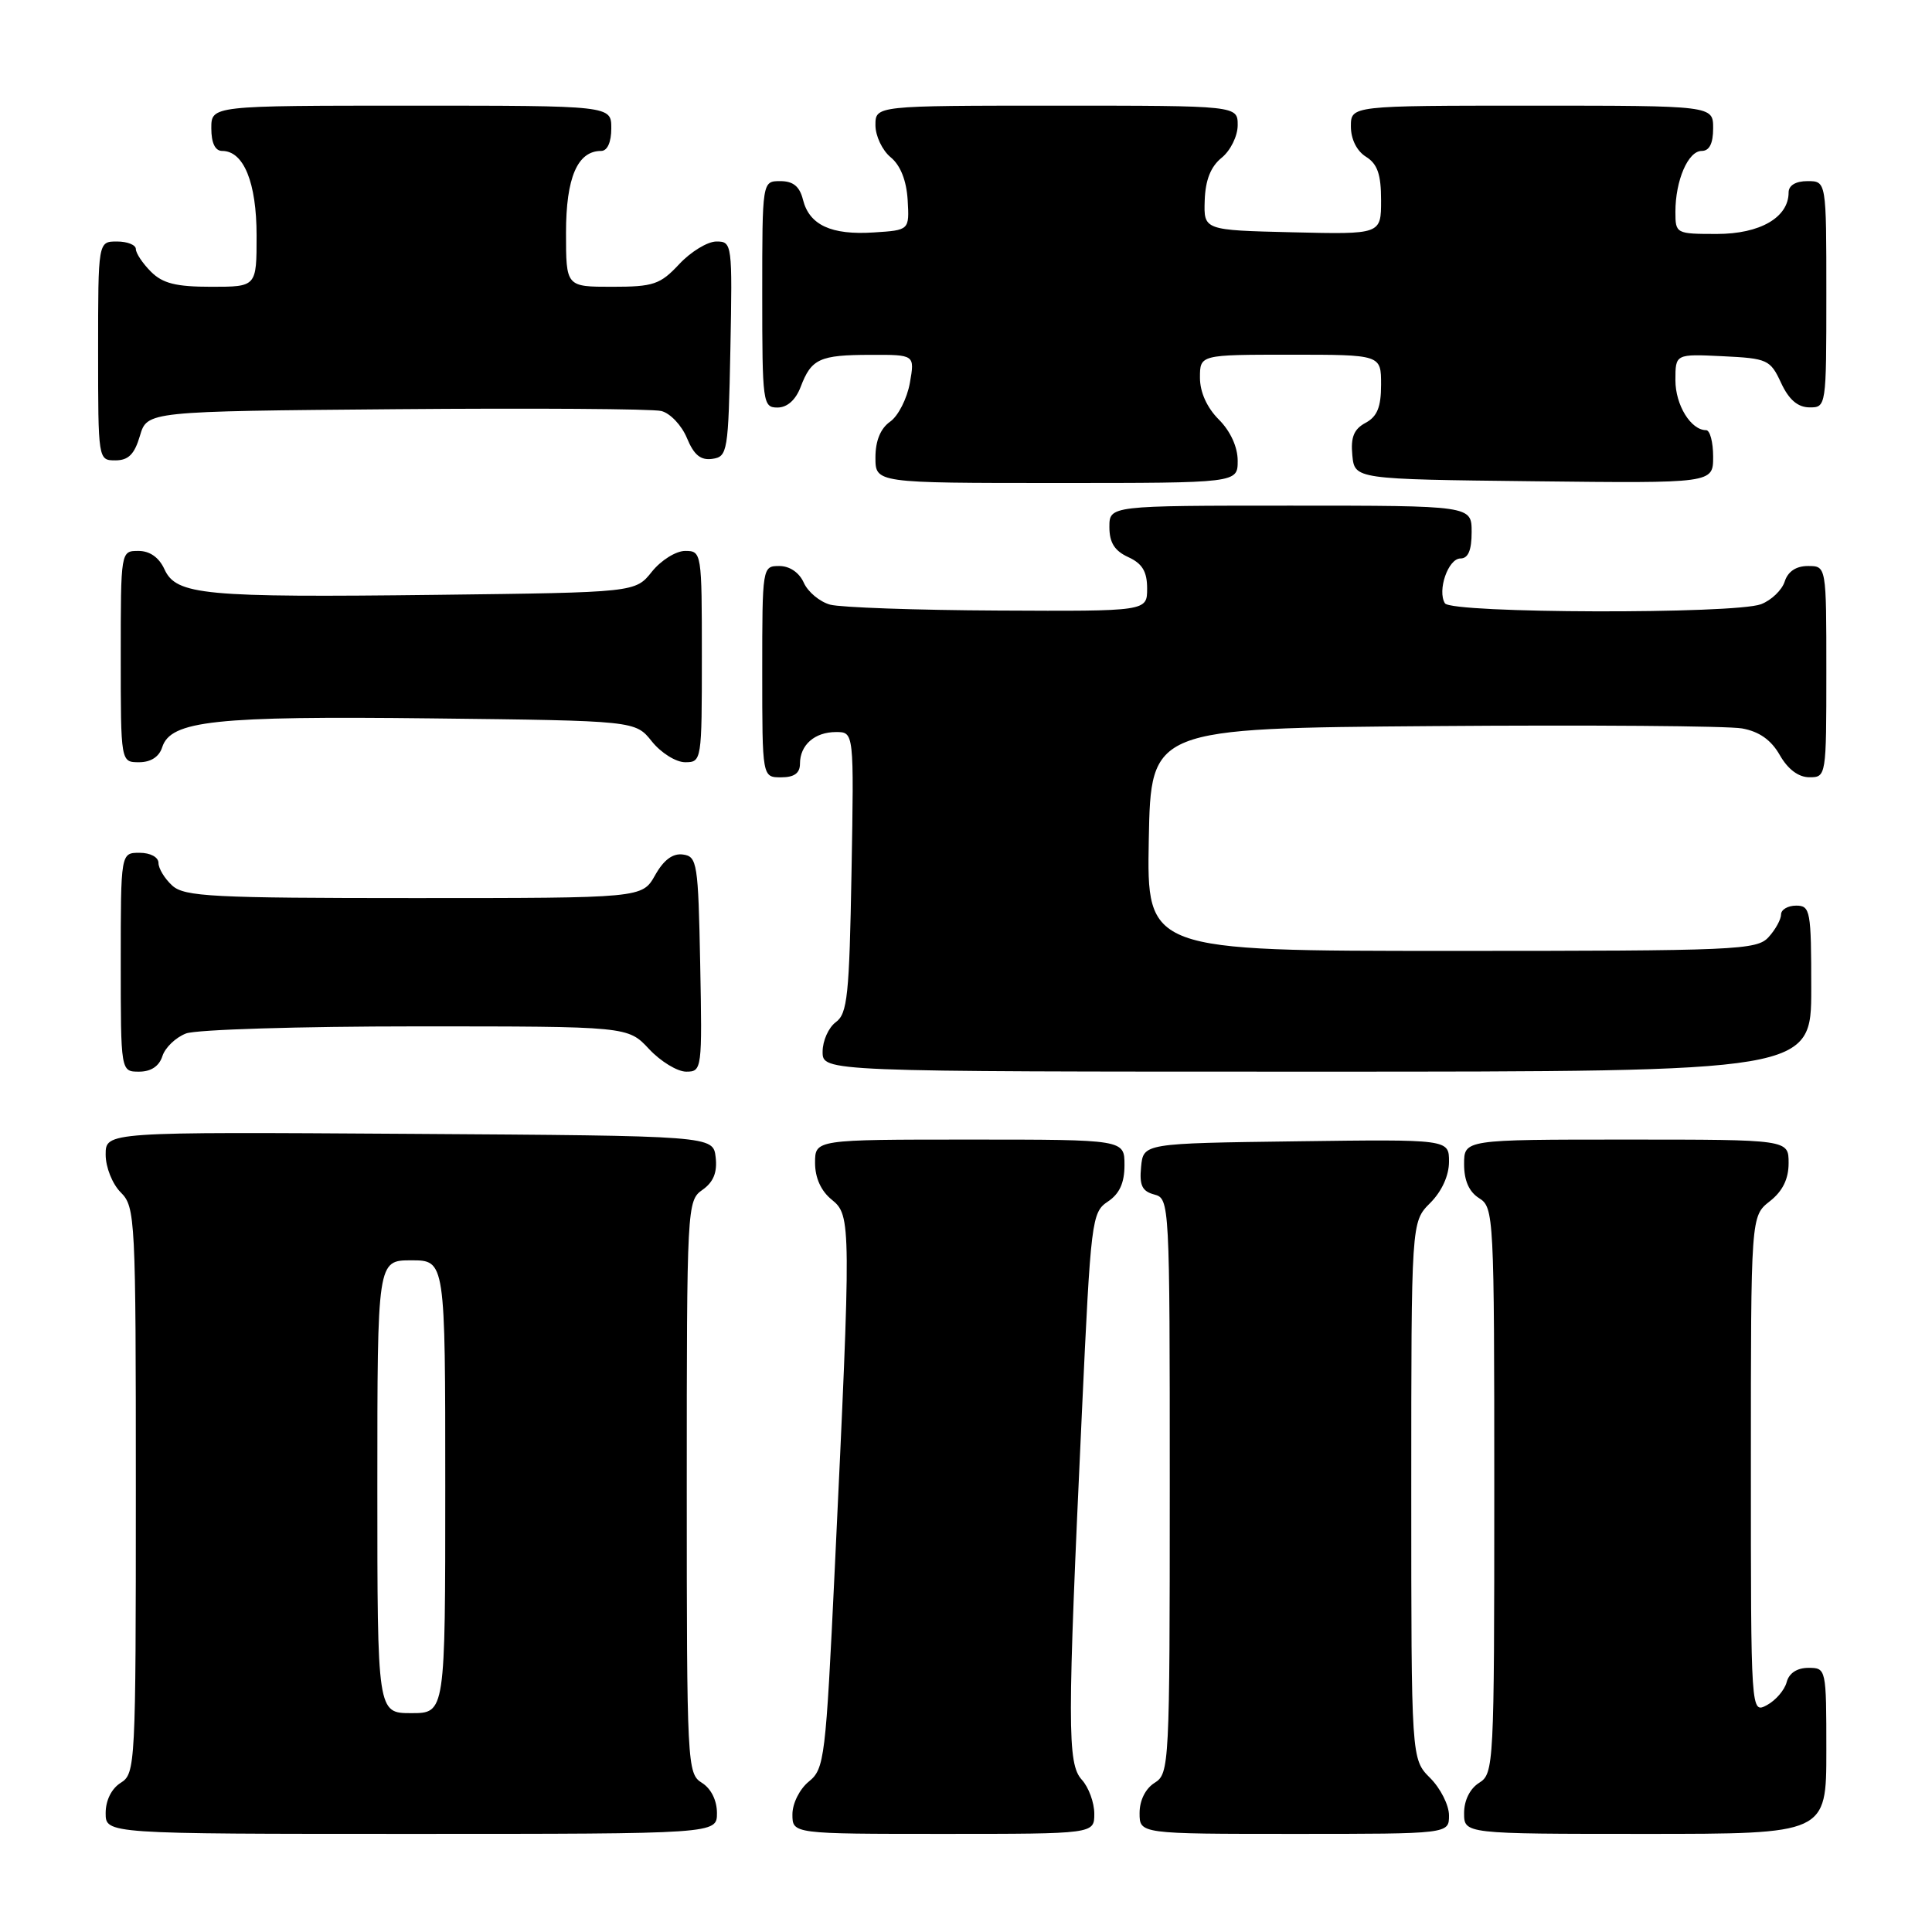 <?xml version="1.0" encoding="UTF-8" standalone="no"?>
<!DOCTYPE svg PUBLIC "-//W3C//DTD SVG 1.1//EN" "http://www.w3.org/Graphics/SVG/1.1/DTD/svg11.dtd" >
<svg xmlns="http://www.w3.org/2000/svg" xmlns:xlink="http://www.w3.org/1999/xlink" version="1.1" viewBox="0 0 256 256">
 <g >
 <path fill="currentColor"
d=" M 95.00 240.24 C 95.00 238.56 94.22 236.99 93.00 236.23 C 91.06 235.02 91.00 233.90 91.00 197.05 C 91.00 159.78 91.04 159.09 93.08 157.66 C 94.53 156.64 95.06 155.36 94.83 153.35 C 94.50 150.50 94.50 150.50 54.25 150.24 C 14.00 149.98 14.00 149.98 14.00 152.99 C 14.00 154.67 14.89 156.89 16.00 158.00 C 17.93 159.93 18.00 161.33 18.00 197.49 C 18.00 233.90 17.94 235.02 16.00 236.23 C 14.78 236.99 14.00 238.56 14.00 240.24 C 14.00 243.00 14.00 243.00 54.50 243.00 C 95.00 243.00 95.00 243.00 95.00 240.24 Z  M 145.00 240.33 C 145.00 238.86 144.26 236.83 143.35 235.83 C 141.41 233.70 141.42 228.80 143.36 187.09 C 144.54 161.64 144.66 160.64 146.79 159.22 C 148.34 158.19 149.00 156.75 149.00 154.38 C 149.00 151.00 149.00 151.00 128.50 151.00 C 108.00 151.00 108.00 151.00 108.00 154.09 C 108.00 156.07 108.79 157.82 110.22 158.97 C 112.79 161.05 112.79 162.06 110.61 207.90 C 109.41 233.03 109.25 234.38 107.18 236.06 C 105.96 237.05 105.00 238.96 105.00 240.41 C 105.00 243.00 105.00 243.00 125.00 243.00 C 145.00 243.00 145.00 243.00 145.00 240.33 Z  M 192.00 240.55 C 192.00 239.20 190.88 236.97 189.50 235.59 C 187.00 233.09 187.00 233.09 187.00 197.50 C 187.00 161.91 187.00 161.91 189.50 159.41 C 191.05 157.86 192.00 155.77 192.00 153.93 C 192.00 150.96 192.00 150.96 171.75 151.23 C 151.50 151.50 151.50 151.50 151.20 154.62 C 150.96 157.07 151.34 157.85 152.95 158.28 C 154.97 158.81 155.00 159.32 155.00 196.90 C 155.00 233.90 154.94 235.02 153.00 236.23 C 151.78 236.99 151.00 238.56 151.00 240.24 C 151.00 243.00 151.00 243.00 171.50 243.00 C 192.00 243.00 192.00 243.00 192.00 240.55 Z  M 242.00 232.00 C 242.00 221.08 241.98 221.00 239.62 221.00 C 238.12 221.00 237.05 221.70 236.74 222.90 C 236.46 223.95 235.29 225.31 234.12 225.94 C 232.00 227.07 232.00 227.07 232.00 194.11 C 232.00 161.15 232.00 161.15 234.50 159.18 C 236.21 157.84 237.00 156.23 237.00 154.11 C 237.00 151.00 237.00 151.00 215.50 151.00 C 194.00 151.00 194.00 151.00 194.00 154.26 C 194.00 156.44 194.66 157.93 196.00 158.77 C 197.94 159.98 198.00 161.10 198.00 197.50 C 198.00 233.90 197.94 235.02 196.00 236.23 C 194.78 236.99 194.00 238.56 194.00 240.24 C 194.00 243.00 194.00 243.00 218.00 243.00 C 242.00 243.00 242.00 243.00 242.00 232.00 Z  M 21.52 139.94 C 21.88 138.81 23.29 137.46 24.65 136.94 C 26.01 136.42 39.75 136.00 55.16 136.00 C 83.20 136.00 83.20 136.00 86.00 139.00 C 87.54 140.65 89.76 142.00 90.93 142.00 C 93.01 142.00 93.05 141.70 92.78 127.75 C 92.52 114.37 92.38 113.48 90.50 113.23 C 89.15 113.04 87.94 113.94 86.80 115.98 C 85.09 119.00 85.09 119.00 54.88 119.00 C 28.16 119.00 24.45 118.81 22.83 117.35 C 21.82 116.43 21.00 115.08 21.00 114.35 C 21.00 113.58 19.93 113.00 18.50 113.00 C 16.00 113.00 16.00 113.00 16.00 127.50 C 16.00 142.00 16.00 142.00 18.43 142.00 C 20.01 142.00 21.09 141.28 21.52 139.94 Z  M 240.00 131.00 C 240.00 120.67 239.88 120.00 238.00 120.00 C 236.90 120.00 236.00 120.53 236.00 121.17 C 236.00 121.82 235.26 123.17 234.35 124.17 C 232.79 125.89 230.16 126.00 192.32 126.00 C 151.95 126.00 151.95 126.00 152.22 111.25 C 152.50 96.50 152.50 96.50 190.00 96.21 C 210.62 96.05 229.00 96.19 230.83 96.52 C 233.11 96.93 234.69 98.05 235.83 100.05 C 236.90 101.93 238.31 102.99 239.75 102.99 C 241.98 103.00 242.00 102.85 242.00 89.00 C 242.00 75.00 242.00 75.00 239.57 75.00 C 237.99 75.00 236.91 75.72 236.48 77.06 C 236.12 78.19 234.71 79.54 233.35 80.06 C 229.84 81.39 192.30 81.29 191.46 79.94 C 190.42 78.26 191.89 74.00 193.52 74.00 C 194.54 74.00 195.00 72.92 195.00 70.50 C 195.00 67.00 195.00 67.00 171.00 67.00 C 147.00 67.00 147.00 67.00 147.00 69.84 C 147.00 71.90 147.69 72.99 149.50 73.82 C 151.36 74.67 152.00 75.73 152.00 77.98 C 152.00 81.00 152.00 81.00 132.25 80.90 C 121.39 80.85 111.38 80.49 110.00 80.12 C 108.62 79.74 107.06 78.44 106.51 77.22 C 105.91 75.87 104.64 75.00 103.26 75.00 C 101.02 75.00 101.00 75.12 101.00 89.00 C 101.00 103.00 101.00 103.00 103.50 103.00 C 105.24 103.00 106.00 102.45 106.00 101.20 C 106.00 98.71 107.95 97.00 110.78 97.00 C 113.16 97.00 113.16 97.00 112.83 115.58 C 112.54 131.89 112.29 134.32 110.75 135.44 C 109.79 136.15 109.00 137.91 109.00 139.36 C 109.00 142.00 109.00 142.00 174.50 142.00 C 240.00 142.00 240.00 142.00 240.00 131.00 Z  M 21.49 99.02 C 22.61 95.49 28.46 94.86 57.17 95.19 C 84.19 95.50 84.19 95.50 86.38 98.25 C 87.59 99.76 89.57 101.00 90.79 101.00 C 92.97 101.00 93.00 100.78 93.00 87.00 C 93.00 73.22 92.97 73.00 90.79 73.00 C 89.57 73.00 87.59 74.24 86.38 75.75 C 84.19 78.50 84.19 78.50 57.85 78.82 C 26.98 79.19 23.35 78.85 21.79 75.43 C 21.07 73.86 19.85 73.00 18.34 73.00 C 16.00 73.00 16.00 73.00 16.00 87.00 C 16.00 101.00 16.00 101.00 18.43 101.00 C 19.98 101.00 21.09 100.28 21.49 99.02 Z  M 164.00 61.05 C 164.00 59.23 163.04 57.13 161.50 55.59 C 159.93 54.02 159.00 51.96 159.00 50.05 C 159.00 47.00 159.00 47.00 171.00 47.00 C 183.00 47.00 183.00 47.00 183.00 50.96 C 183.00 53.94 182.49 55.20 180.94 56.03 C 179.40 56.86 178.96 57.93 179.19 60.32 C 179.50 63.50 179.50 63.50 203.25 63.77 C 227.00 64.04 227.00 64.04 227.00 60.52 C 227.00 58.58 226.58 57.00 226.07 57.00 C 224.05 57.00 222.00 53.67 222.00 50.38 C 222.00 46.90 222.00 46.90 228.25 47.20 C 234.20 47.49 234.57 47.65 236.00 50.73 C 237.03 52.95 238.20 53.96 239.75 53.98 C 241.98 54.00 242.00 53.90 242.00 39.00 C 242.00 24.00 242.00 24.00 239.50 24.00 C 237.94 24.00 237.00 24.57 237.00 25.50 C 237.00 28.81 233.22 31.00 227.50 31.00 C 222.08 31.00 222.00 30.96 222.00 28.07 C 222.00 23.91 223.68 20.00 225.48 20.00 C 226.50 20.00 227.00 19.02 227.00 17.00 C 227.00 14.00 227.00 14.00 203.00 14.00 C 179.00 14.00 179.00 14.00 179.00 16.76 C 179.00 18.44 179.78 20.01 181.00 20.77 C 182.52 21.72 183.00 23.10 183.00 26.54 C 183.00 31.06 183.00 31.06 171.25 30.78 C 159.50 30.50 159.50 30.50 159.63 26.56 C 159.72 23.85 160.43 22.07 161.88 20.90 C 163.05 19.95 164.00 18.02 164.00 16.59 C 164.00 14.00 164.00 14.00 140.00 14.00 C 116.00 14.00 116.00 14.00 116.00 16.59 C 116.00 18.01 116.91 19.93 118.02 20.84 C 119.32 21.91 120.11 23.92 120.27 26.50 C 120.50 30.50 120.50 30.50 115.78 30.80 C 110.15 31.17 107.24 29.82 106.40 26.47 C 105.96 24.70 105.10 24.00 103.39 24.00 C 101.00 24.00 101.00 24.00 101.00 39.00 C 101.00 53.39 101.08 54.00 103.02 54.00 C 104.31 54.00 105.43 53.00 106.09 51.27 C 107.51 47.53 108.60 47.03 115.36 47.02 C 121.22 47.00 121.22 47.00 120.56 50.75 C 120.19 52.81 119.02 55.12 117.95 55.87 C 116.67 56.77 116.00 58.41 116.00 60.62 C 116.00 64.00 116.00 64.00 140.00 64.00 C 164.00 64.00 164.00 64.00 164.00 61.05 Z  M 18.54 57.75 C 19.50 54.50 19.50 54.50 52.50 54.22 C 70.65 54.07 86.46 54.17 87.62 54.46 C 88.79 54.74 90.32 56.35 91.02 58.04 C 91.95 60.29 92.84 61.02 94.39 60.80 C 96.41 60.51 96.51 59.88 96.78 46.25 C 97.05 32.30 97.01 32.00 94.93 32.00 C 93.76 32.00 91.54 33.35 90.00 35.00 C 87.48 37.70 86.59 38.00 81.10 38.00 C 75.00 38.00 75.00 38.00 75.00 30.83 C 75.00 23.53 76.52 20.00 79.65 20.00 C 80.48 20.00 81.00 18.85 81.00 17.00 C 81.00 14.00 81.00 14.00 54.50 14.00 C 28.00 14.00 28.00 14.00 28.00 17.00 C 28.00 18.95 28.51 20.00 29.44 20.00 C 32.30 20.00 34.00 24.20 34.00 31.22 C 34.00 38.00 34.00 38.00 28.00 38.00 C 23.33 38.00 21.56 37.56 20.00 36.00 C 18.90 34.90 18.00 33.55 18.00 33.00 C 18.00 32.45 16.88 32.00 15.50 32.00 C 13.00 32.00 13.00 32.00 13.00 46.50 C 13.00 60.95 13.01 61.00 15.29 61.00 C 17.02 61.00 17.82 60.19 18.54 57.75 Z  M 50.00 197.00 C 50.00 167.00 50.00 167.00 54.50 167.00 C 59.00 167.00 59.00 167.00 59.00 197.00 C 59.00 227.00 59.00 227.00 54.50 227.00 C 50.00 227.00 50.00 227.00 50.00 197.00 Z "/>
</g>
</svg>